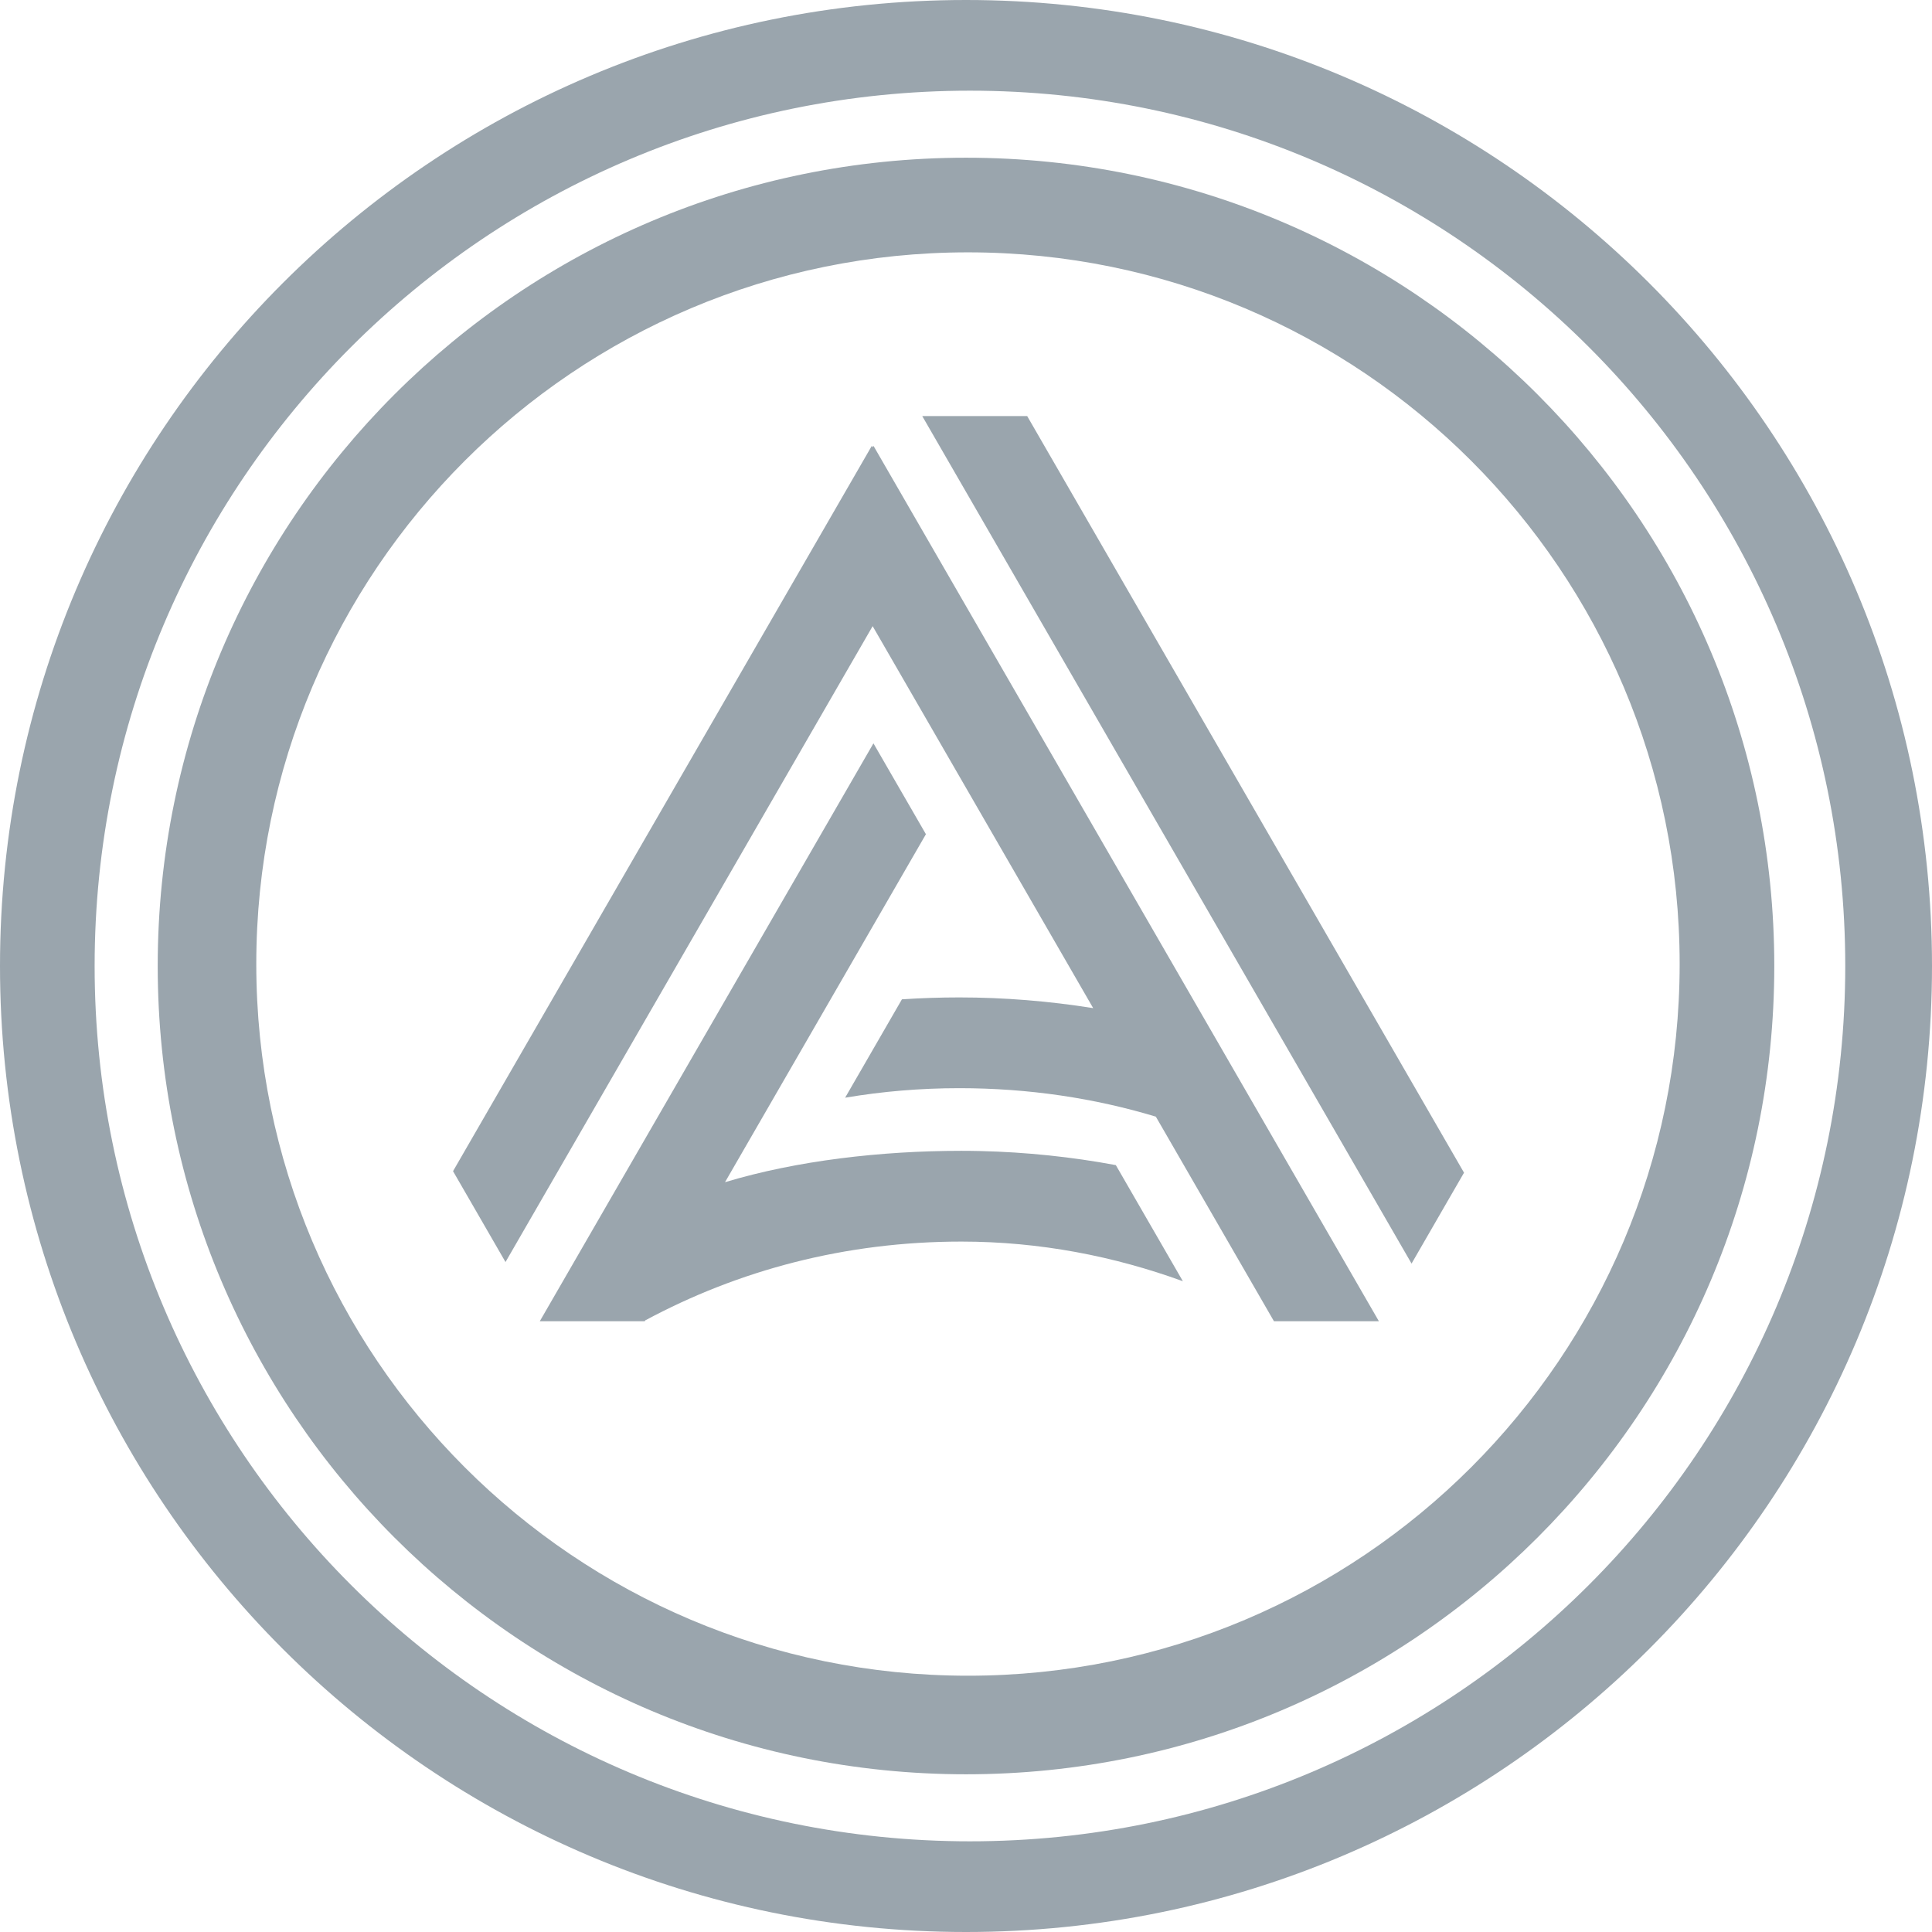 <svg width="450" height="450" viewBox="0 0 450 450" fill="none" xmlns="http://www.w3.org/2000/svg">
<path d="M223.448 253.458C214.317 253.458 205.437 254.219 196.847 255.675L210.076 232.761C214.542 232.467 219.014 232.318 223.448 232.318C233.836 232.318 244.406 233.175 254.625 234.815L203.256 145.841L117.742 293.955L105.521 272.787L203.063 103.84L203.264 104.188L203.457 103.855L321.17 307.741H296.729L269.217 260.089C254.882 255.766 239.558 253.458 223.448 253.458Z" fill="#9AA5AD"/>
<path d="M328.778 294.311L214.812 96.917H239.253L340.998 273.144L328.778 294.311Z" fill="#9AA5AD"/>
<path d="M215.664 194.303L168.868 275.356C185.612 270.305 205.323 268.049 223.918 268.049C225.421 268.049 226.928 268.067 228.437 268.103C239.002 268.352 249.673 269.47 259.899 271.379L275.512 298.421C259.53 292.608 242.231 289.188 223.918 289.188C196.833 289.188 171.96 295.887 150.297 307.541L150.638 306.931L150.171 307.741H125.729L203.443 173.136L215.664 194.303Z" fill="#9AA5AD"/>
<path fill-rule="evenodd" clip-rule="evenodd" d="M225 413.265C328.976 413.265 413.265 328.976 413.265 225C413.265 121.024 328.976 36.735 225 36.735C121.024 36.735 36.735 121.024 36.735 225C36.735 328.976 121.024 413.265 225 413.265ZM225.459 390.306C317.009 390.306 391.224 316.09 391.224 224.541C391.224 132.991 317.009 58.776 225.459 58.776C133.91 58.776 59.694 132.991 59.694 224.541C59.694 316.09 133.91 390.306 225.459 390.306Z" fill="#9AA5AD"/>
<path fill-rule="evenodd" clip-rule="evenodd" d="M225 450C349.264 450 450 349.264 450 225C450 100.736 349.264 0 225 0C100.736 0 0 100.736 0 225C0 349.264 100.736 450 225 450ZM225.918 428.878C338.517 428.878 429.796 337.598 429.796 225C429.796 112.402 338.517 21.122 225.918 21.122C113.32 21.122 22.041 112.402 22.041 225C22.041 337.598 113.32 428.878 225.918 428.878Z" fill="#9AA5AD"/>
</svg>
